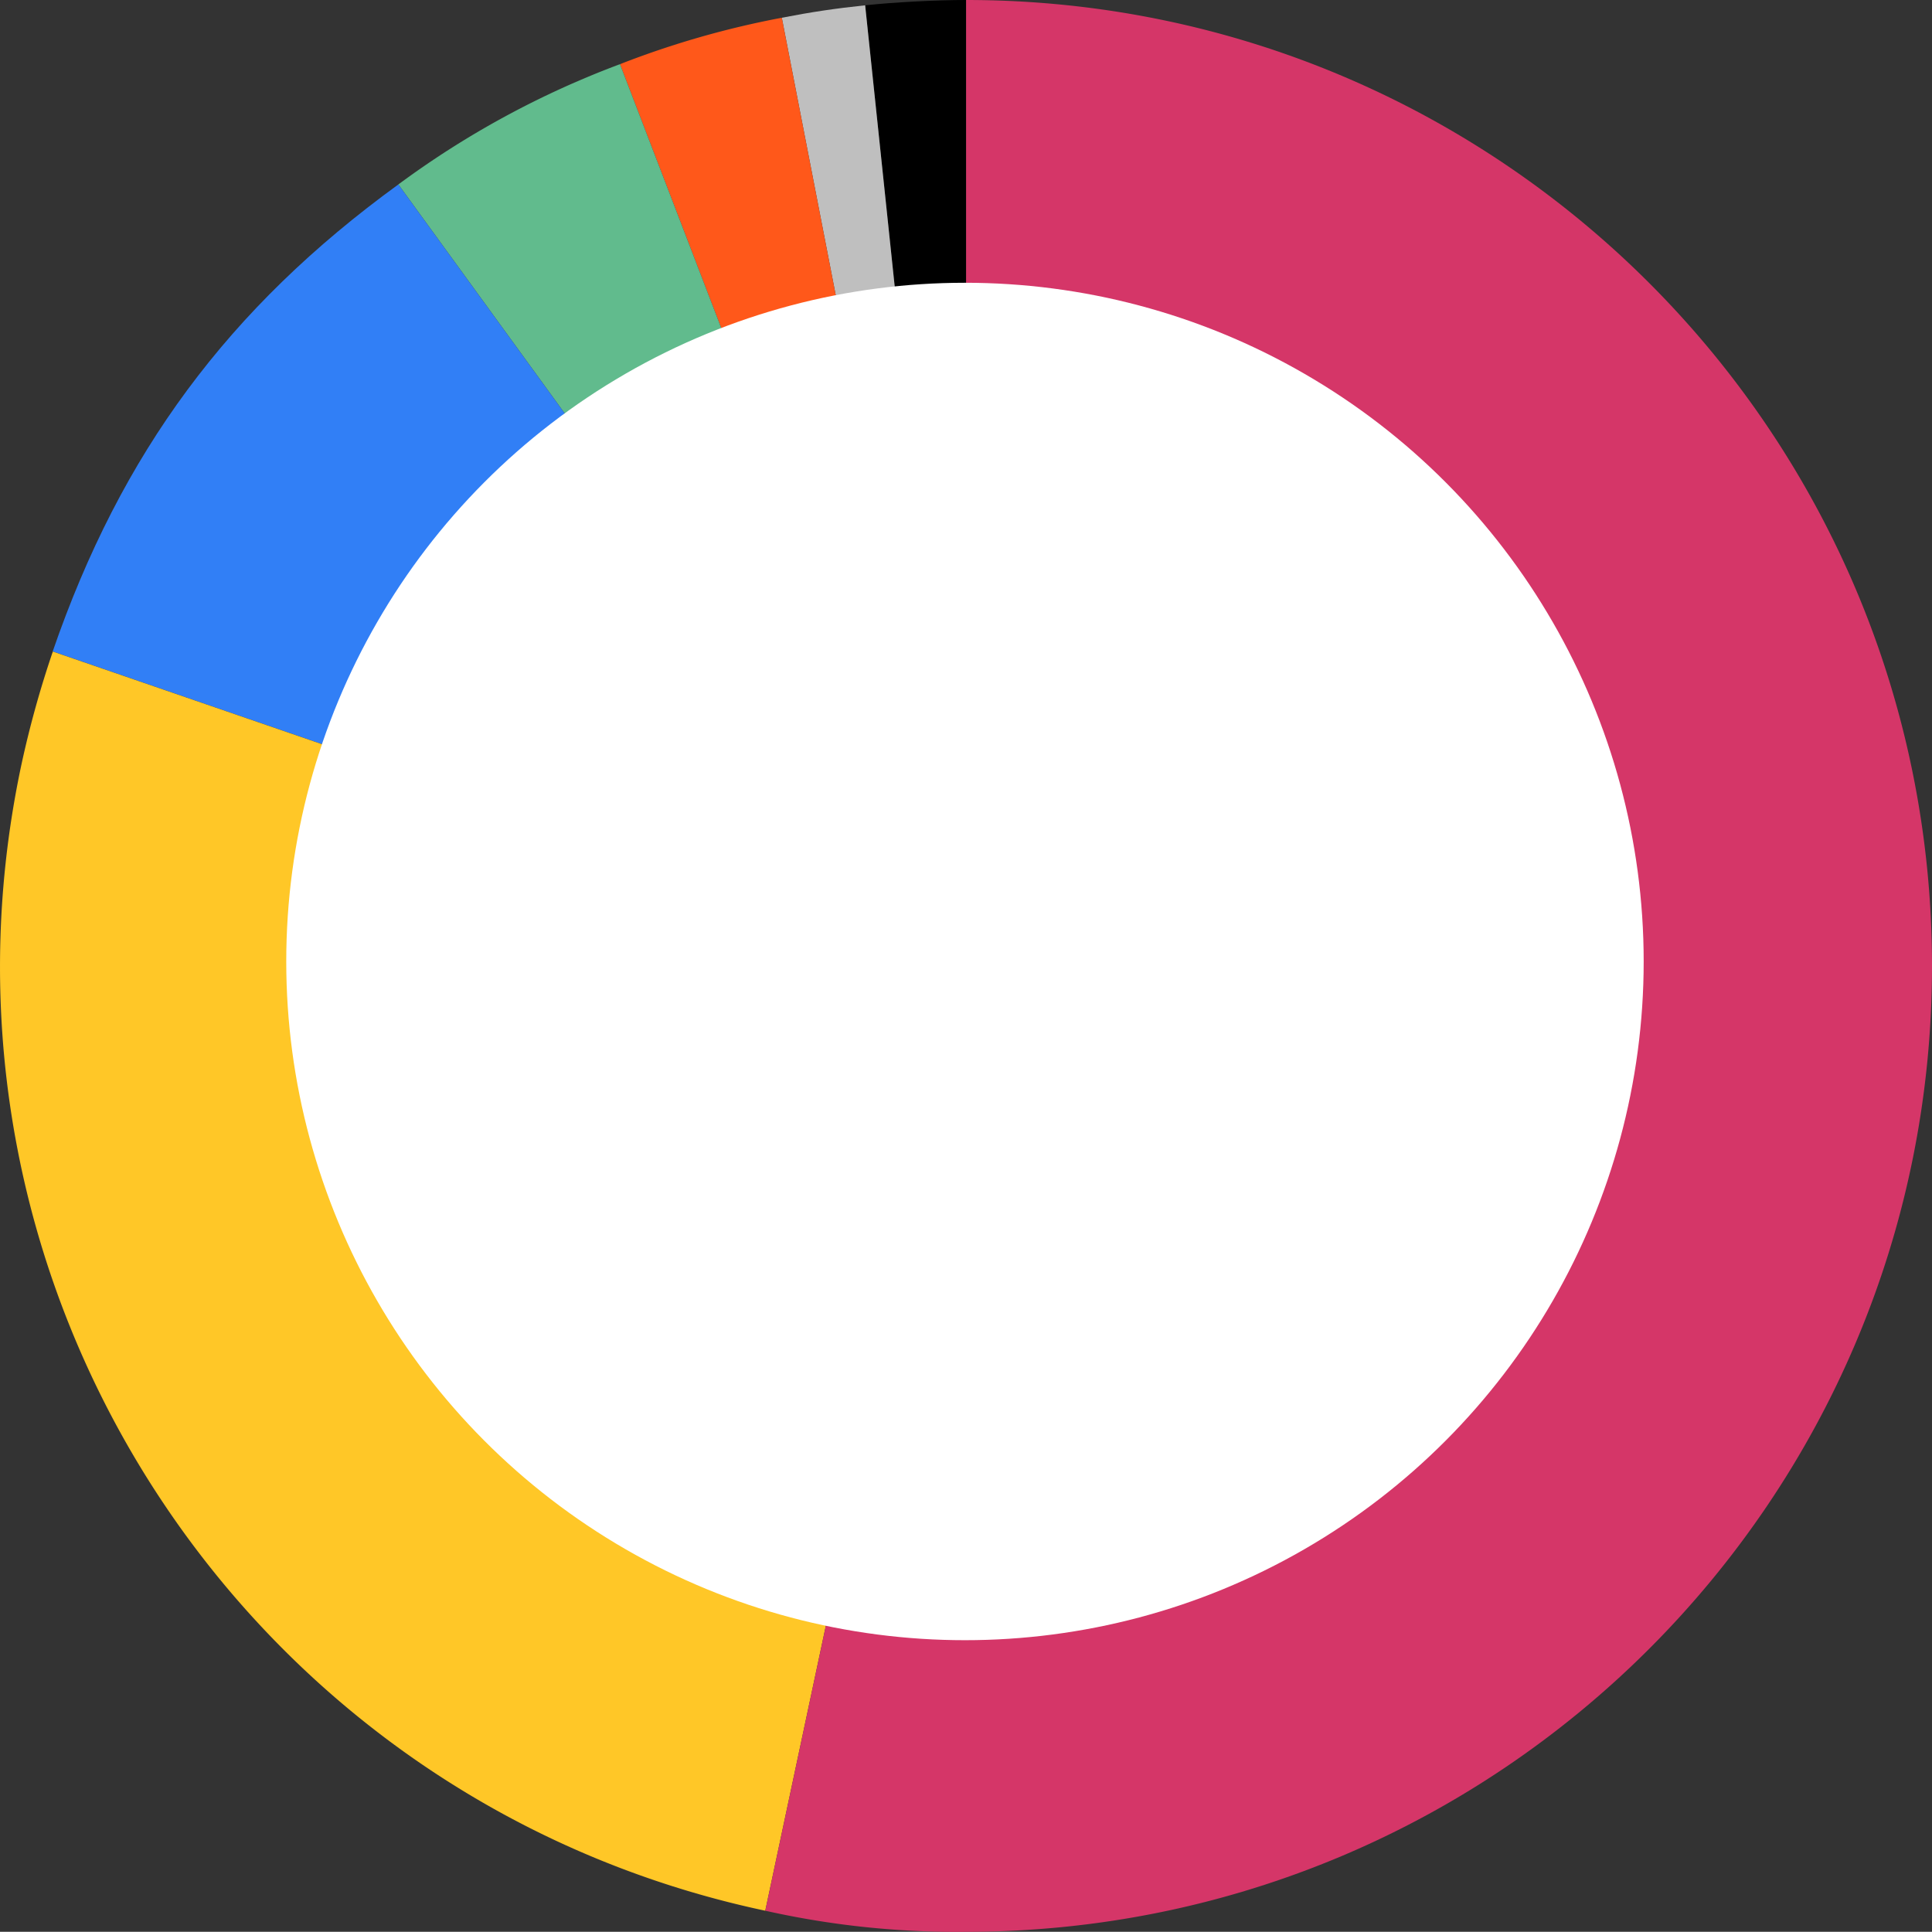 <svg xmlns="http://www.w3.org/2000/svg" viewBox="0 0 476.57 476.52">
  <rect x="0" y="0" width="476.57" height="476.52" fill="#333333" stroke="none"/>
  <defs>
    <style>
      .cls-1 {
        fill: #bfbfbf;
      }

      .cls-2 {
        fill: #ff581a;
      }

      .cls-3 {
        fill: #61bb8d;
      }

      .cls-4 {
        fill: #317ff6;
      }

      .cls-5 {
        fill: #ffc727;
      }

      .cls-6 {
        fill: #d53668;
      }

      .cls-7 {
        fill: #fff;
      }
    </style>
  </defs>
  <g id="Layer_2" data-name="Layer 2">
    <g id="Layer_1-2" data-name="Layer 1">
      <g id="werkzaamBinnen">
        <g>
          <path d="M238.31,238.26,213.41,1.31C220.73.53,230.94,0,238.31,0Z"/>
          <path class="cls-1" d="M238.31,238.26,192.85,4.38c7.23-1.41,13.23-2.3,20.56-3.07Z"/>
          <path class="cls-2" d="M238.31,238.26,152.93,15.83A223.11,223.11,0,0,1,192.85,4.38Z"/>
          <path class="cls-3" d="M238.31,238.26,98.26,45.5a223,223,0,0,1,54.67-29.67Z"/>
          <path class="cls-4" d="M238.31,238.26,13,160.69C29.91,111.67,56.32,76,98.26,45.5Z"/>
          <path class="cls-5" d="M238.31,238.26,188.77,471.32C60.06,444-22.1,317.44,5.26,188.72a249.67,249.67,0,0,1,7.77-28Z"/>
          <path class="cls-6" d="M238.31,238.26V0C369.9,0,476.57,106.67,476.57,238.26S369.9,476.52,238.31,476.52a215.5,215.5,0,0,1-49.54-5.2Z"/>
        </g>
        <circle class="cls-7" cx="238.03" cy="237.17" r="167.42"/>
      </g>
    </g>
  </g>
</svg>
